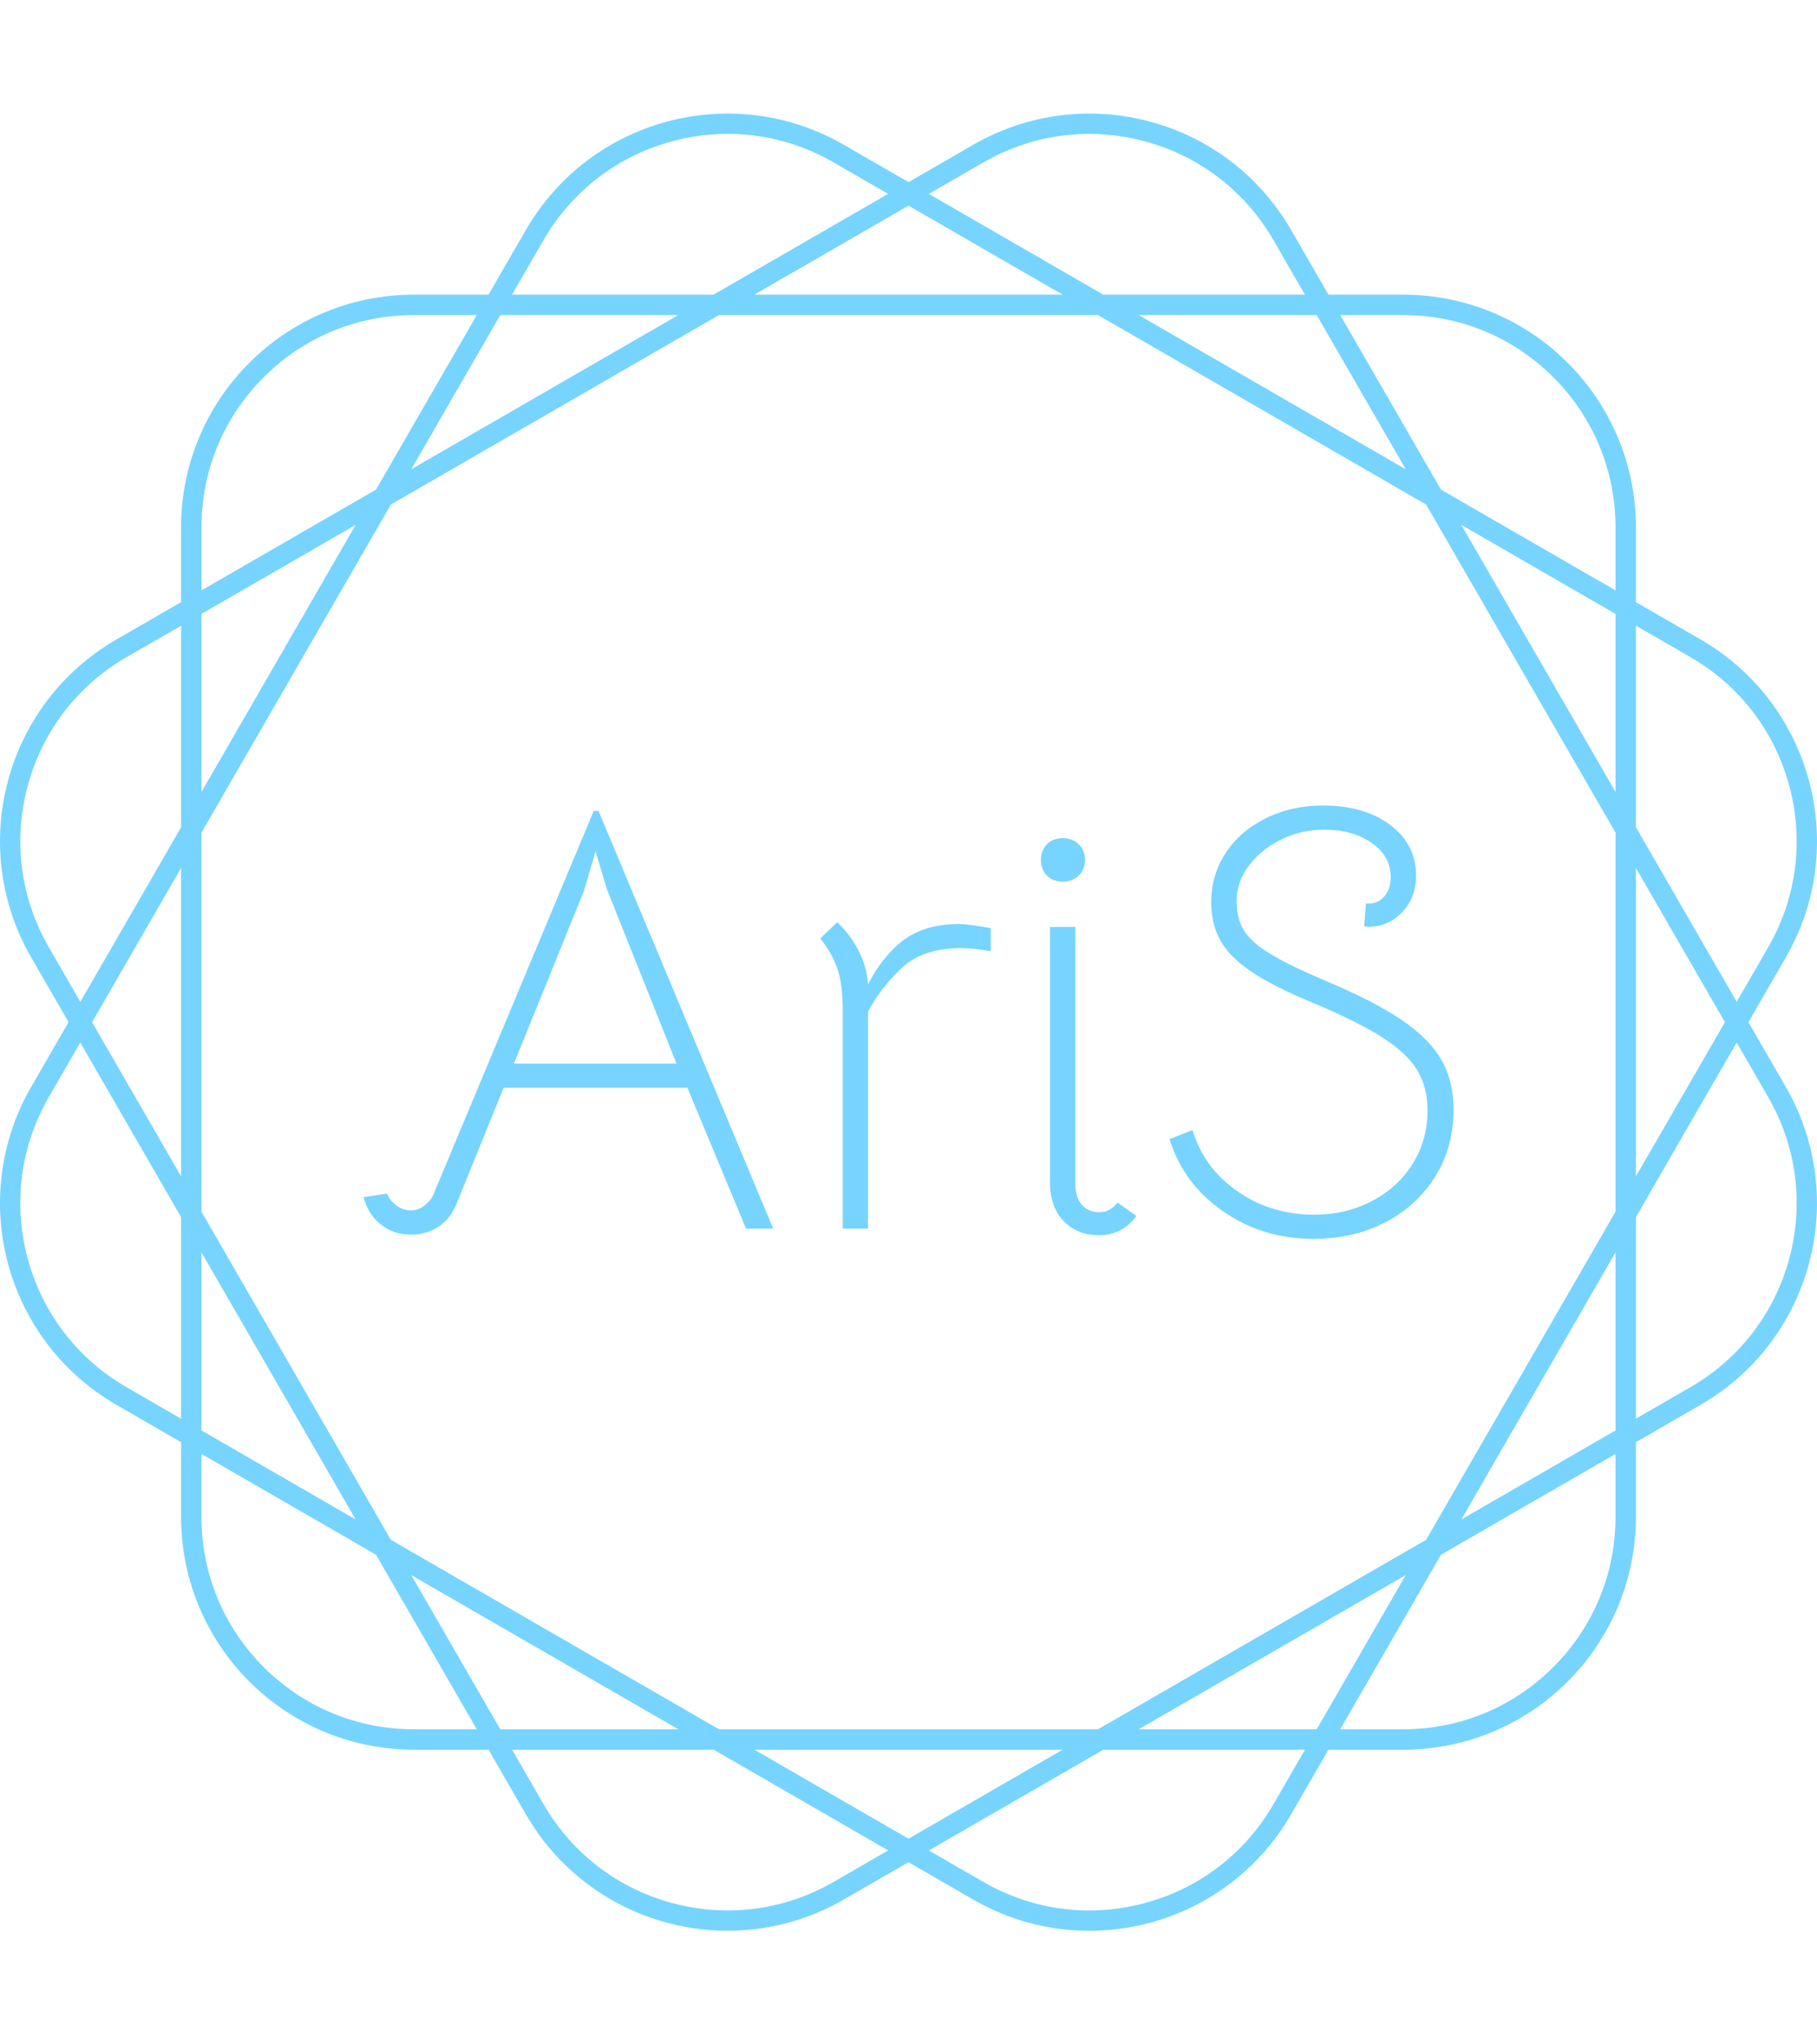 <svg xmlns="http://www.w3.org/2000/svg" version="1.1" xmlns:xlink="http://www.w3.org/1999/xlink"
     xmlns:svgjs="http://svgjs.dev/svgjs" width="1000" height="1125" viewBox="0 0 1000 1125">
    <g transform="matrix(1,0,0,1,0.001,0)">
        <svg viewBox="0 0 320 360" data-background-color="#ffffff" preserveAspectRatio="xMidYMid meet" height="1125"
             width="1000" xmlns="http://www.w3.org/2000/svg" xmlns:xlink="http://www.w3.org/1999/xlink">
            <g id="tight-bounds" transform="matrix(1,0,0,1,0,0)">
                <svg viewBox="0 0 320 360" height="360" width="320">
                    <g>
                        <svg></svg>
                    </g>
                    <g>
                        <svg viewBox="0 0 320 360" height="360" width="320">
                            <g>
                                <path xmlns="http://www.w3.org/2000/svg"
                                      d="M307.925 179.999l6.575-11.387c11.322-19.607 4.604-44.679-15.003-56.001l-11.387-6.575v-13.151c0-22.639-18.354-40.994-40.994-40.994h-13.151l-6.575-11.387c-11.322-19.607-36.393-26.325-56.001-15.003l-11.39 6.572-11.387-6.576c-19.607-11.318-44.679-4.6-56.001 15.007l-6.575 11.387h-13.151c-22.639 0-40.994 18.354-40.994 40.994v13.151l-11.387 6.575c-19.607 11.322-26.325 36.393-15.003 56.001l6.572 11.387-6.576 11.387c-11.318 19.607-4.6 44.679 15.007 56l11.387 6.576v13.15c0 22.639 18.354 40.994 40.994 40.994h13.151l6.575 11.387c11.322 19.607 36.393 26.325 56.001 15.003l11.387-6.571 11.387 6.575c19.607 11.322 44.679 4.604 56-15.003l6.576-11.387h13.15c22.639 0 40.994-18.354 40.994-40.994v-13.151l11.387-6.575c19.607-11.322 26.325-36.393 15.003-56.001zM297.702 115.716c8.655 4.996 14.842 13.062 17.428 22.713 2.586 9.65 1.261 19.734-3.735 28.384l-5.538 9.596-17.747-30.74v-35.494zM251.155 271.155l-57.791 33.365h-66.731l-57.791-33.365-33.365-57.791v-66.731l33.365-57.791 57.791-33.365h66.731l57.791 33.365 33.365 57.791v66.731zM284.517 220.539v31.351l-27.151 15.676zM247.566 277.366l-15.676 27.151h-31.351zM187.15 308.106l-27.151 15.676-27.151-15.676zM119.459 304.517h-31.352l-15.676-27.151zM62.632 267.566l-27.151-15.676v-31.351zM31.891 207.15l-15.675-27.151 15.675-27.151zM35.481 139.459v-31.352l27.151-15.676zM72.431 82.632l15.676-27.151h31.352zM132.848 51.891l27.151-15.675 27.151 15.675zM200.539 55.481h31.351l15.676 27.151zM257.366 92.431l27.151 15.676v31.352zM288.106 152.848l15.676 27.151-15.676 27.151zM247.112 55.481c9.992 0 19.384 3.889 26.452 10.956 7.063 7.063 10.956 16.46 10.957 26.452v11.079l-30.741-17.747-17.747-30.74zM173.18 28.606c8.655-4.996 18.735-6.322 28.385-3.735 9.65 2.586 17.716 8.777 22.712 17.428l5.538 9.596h-35.494l-30.741-17.747zM95.716 42.295c4.996-8.655 13.062-14.842 22.713-17.428 9.65-2.586 19.734-1.261 28.384 3.736l9.596 5.537-30.74 17.747h-35.494zM35.481 92.885c0-9.992 3.889-19.384 10.956-26.452 7.063-7.063 16.46-10.956 26.452-10.956h11.079l-17.747 30.74-30.74 17.747zM8.606 166.817c-4.996-8.655-6.322-18.735-3.735-28.385 2.586-9.65 8.777-17.716 17.428-22.712l9.596-5.538v35.495l-17.747 30.74zM22.295 244.281c-8.655-4.996-14.842-13.062-17.428-22.712-2.586-9.65-1.261-19.734 3.736-28.385l5.537-9.596 17.747 30.74v35.495zM72.885 304.517c-9.992 0-19.384-3.889-26.452-10.957-7.063-7.063-10.956-16.46-10.956-26.451v-11.08l30.74 17.747 17.747 30.741zM146.817 331.391c-8.655 4.996-18.735 6.322-28.385 3.735-9.65-2.586-17.716-8.777-22.712-17.428l-5.538-9.596h35.495l30.74 17.747zM224.281 317.702c-4.996 8.655-13.062 14.842-22.712 17.428-9.65 2.586-19.734 1.261-28.385-3.735l-9.596-5.538 30.74-17.747h35.495zM284.517 267.112c0 9.992-3.889 19.384-10.957 26.452-7.063 7.063-16.46 10.956-26.451 10.957h-11.08l17.747-30.741 30.741-17.747zM315.13 221.565c-2.586 9.65-8.777 17.716-17.428 22.712l-9.596 5.538v-35.494l17.747-30.741 5.538 9.596c4.996 8.658 6.326 18.739 3.739 28.389z"
                                      fill="#77d4ff" fill-rule="nonzero" stroke="none" stroke-width="1"
                                      stroke-linecap="butt" stroke-linejoin="miter" stroke-miterlimit="10"
                                      stroke-dasharray="" stroke-dashoffset="0" font-family="none" font-weight="none"
                                      font-size="none" text-anchor="none" style="mix-blend-mode: normal"
                                      data-fill-palette-color="tertiary"></path>
                            </g>
                            <g transform="matrix(1,0,0,1,64,141.845)">
                                <svg viewBox="0 0 192 76.31" height="76.31"
                                     width="192">
                                    <g>
                                        <svg viewBox="0 0 192 76.31"
                                             height="76.31" width="192">
                                            <g>
                                                <svg viewBox="0 0 192 76.31"
                                                     height="76.31" width="192">
                                                    <g id="textblocktransform">
                                                        <svg viewBox="0 0 192 76.31"
                                                             height="76.31" width="192"
                                                             id="textblock">
                                                            <g>
                                                                <svg viewBox="0 0 192 76.31"
                                                                     height="76.31"
                                                                     width="192">
                                                                    <g transform="matrix(1,0,0,1,0,0)">
                                                                        <svg width="192"
                                                                             viewBox="1.8 -35.05 90.19 35.85"
                                                                             height="76.31"
                                                                             data-palette-color="#77d4ff">
                                                                            <path d="M5.7 0.45Q4.3 0.45 3.25-0.38 2.2-1.2 1.8-2.65L1.8-2.65 3.75-2.95Q3.95-2.4 4.5-1.98 5.05-1.55 5.75-1.55L5.75-1.55Q6.35-1.55 6.88-1.98 7.4-2.4 7.6-2.9L7.6-2.9 20.85-34.6 21.25-34.6 35.7-0.05 33.45-0.05 28.6-11.7 13.4-11.7 9.5-2.1Q9-0.85 8-0.2 7 0.45 5.7 0.45L5.7 0.45ZM14.25-13.7L27.7-13.7 21.95-28.1 21-31.25 20.05-28 14.25-13.7ZM51.1-25.25Q51.8-25.25 53.7-24.9L53.7-24.9 53.7-23Q52.25-23.25 51.2-23.25L51.2-23.25Q48.35-23.25 46.6-21.85L46.6-21.85Q45.85-21.2 45-20.18 44.15-19.15 43.55-18L43.55-18 43.55-0.05 41.45-0.05 41.45-18.1Q41.45-20.3 41-21.58 40.55-22.85 39.6-24.05L39.6-24.05 41-25.4Q42.1-24.35 42.77-23.03 43.45-21.7 43.55-20.25L43.55-20.25Q44.2-21.55 45.1-22.6 46-23.65 46.9-24.2L46.9-24.2Q48.6-25.25 51.1-25.25L51.1-25.25ZM60.7-3.8Q60.7-2.6 61.25-2 61.8-1.4 62.7-1.4L62.7-1.4Q63.55-1.4 64.2-2.2L64.2-2.2 65.75-1.1Q64.59 0.5 62.65 0.5L62.65 0.5Q60.85 0.5 59.72-0.68 58.6-1.85 58.6-3.85L58.6-3.85 58.6-25 60.7-25 60.7-3.8ZM59.65-28.75Q58.85-28.75 58.35-29.25 57.85-29.75 57.85-30.55L57.85-30.55Q57.85-31.35 58.35-31.85 58.85-32.35 59.65-32.35L59.65-32.35Q60.45-32.35 60.97-31.85 61.5-31.35 61.5-30.55L61.5-30.55Q61.5-29.75 60.97-29.25 60.45-28.75 59.65-28.75L59.65-28.75ZM80.39 0.8Q76.19 0.8 72.92-1.48 69.64-3.75 68.49-7.45L68.49-7.45 70.39-8.2Q71.34-5.05 74.12-3.13 76.89-1.2 80.44-1.2L80.44-1.2Q83.09-1.2 85.24-2.33 87.39-3.45 88.62-5.43 89.84-7.4 89.84-9.85L89.84-9.85Q89.84-11.75 88.97-13.18 88.09-14.6 86.04-15.9 83.99-17.2 80.29-18.75L80.29-18.75Q77.04-20.1 75.27-21.3 73.49-22.5 72.72-23.85 71.94-25.2 71.94-27.05L71.94-27.05Q71.94-29.3 73.14-31.13 74.34-32.95 76.47-34 78.59-35.05 81.19-35.05L81.19-35.05Q84.59-35.05 86.74-33.45 88.89-31.85 88.89-29.25L88.89-29.25Q88.89-27.3 87.59-26.08 86.29-24.85 84.59-25.05L84.59-25.05 84.74-26.95Q85.64-26.85 86.22-27.48 86.79-28.1 86.79-29.15L86.79-29.15Q86.79-30.85 85.22-31.95 83.64-33.05 81.29-33.05L81.29-33.05Q79.39-33.05 77.72-32.23 76.04-31.4 75.04-30.05 74.04-28.7 74.04-27.15L74.04-27.15Q74.04-25.7 74.64-24.73 75.24-23.75 76.79-22.8 78.34-21.85 81.39-20.55L81.39-20.55Q85.44-18.85 87.72-17.3 89.99-15.75 90.99-14 91.99-12.25 91.99-9.9L91.99-9.9Q91.99-6.8 90.49-4.38 88.99-1.95 86.37-0.58 83.74 0.8 80.39 0.8L80.39 0.8Z"
                                                                                  opacity="1"
                                                                                  transform="matrix(1,0,0,1,0,0)"
                                                                                  fill="#77d4ff" class="wordmark-text-0"
                                                                                  data-fill-palette-color="primary"
                                                                                  id="text-0"></path>
                                                                        </svg>
                                                                    </g>
                                                                </svg>
                                                            </g>
                                                        </svg>
                                                    </g>
                                                </svg>
                                            </g>
                                        </svg>
                                    </g>
                                </svg>
                            </g>
                        </svg>
                    </g>
                    <defs></defs>
                </svg>
                <rect width="320" height="360" fill="none" stroke="none" visibility="hidden"></rect>
            </g>
        </svg>
    </g>
</svg>